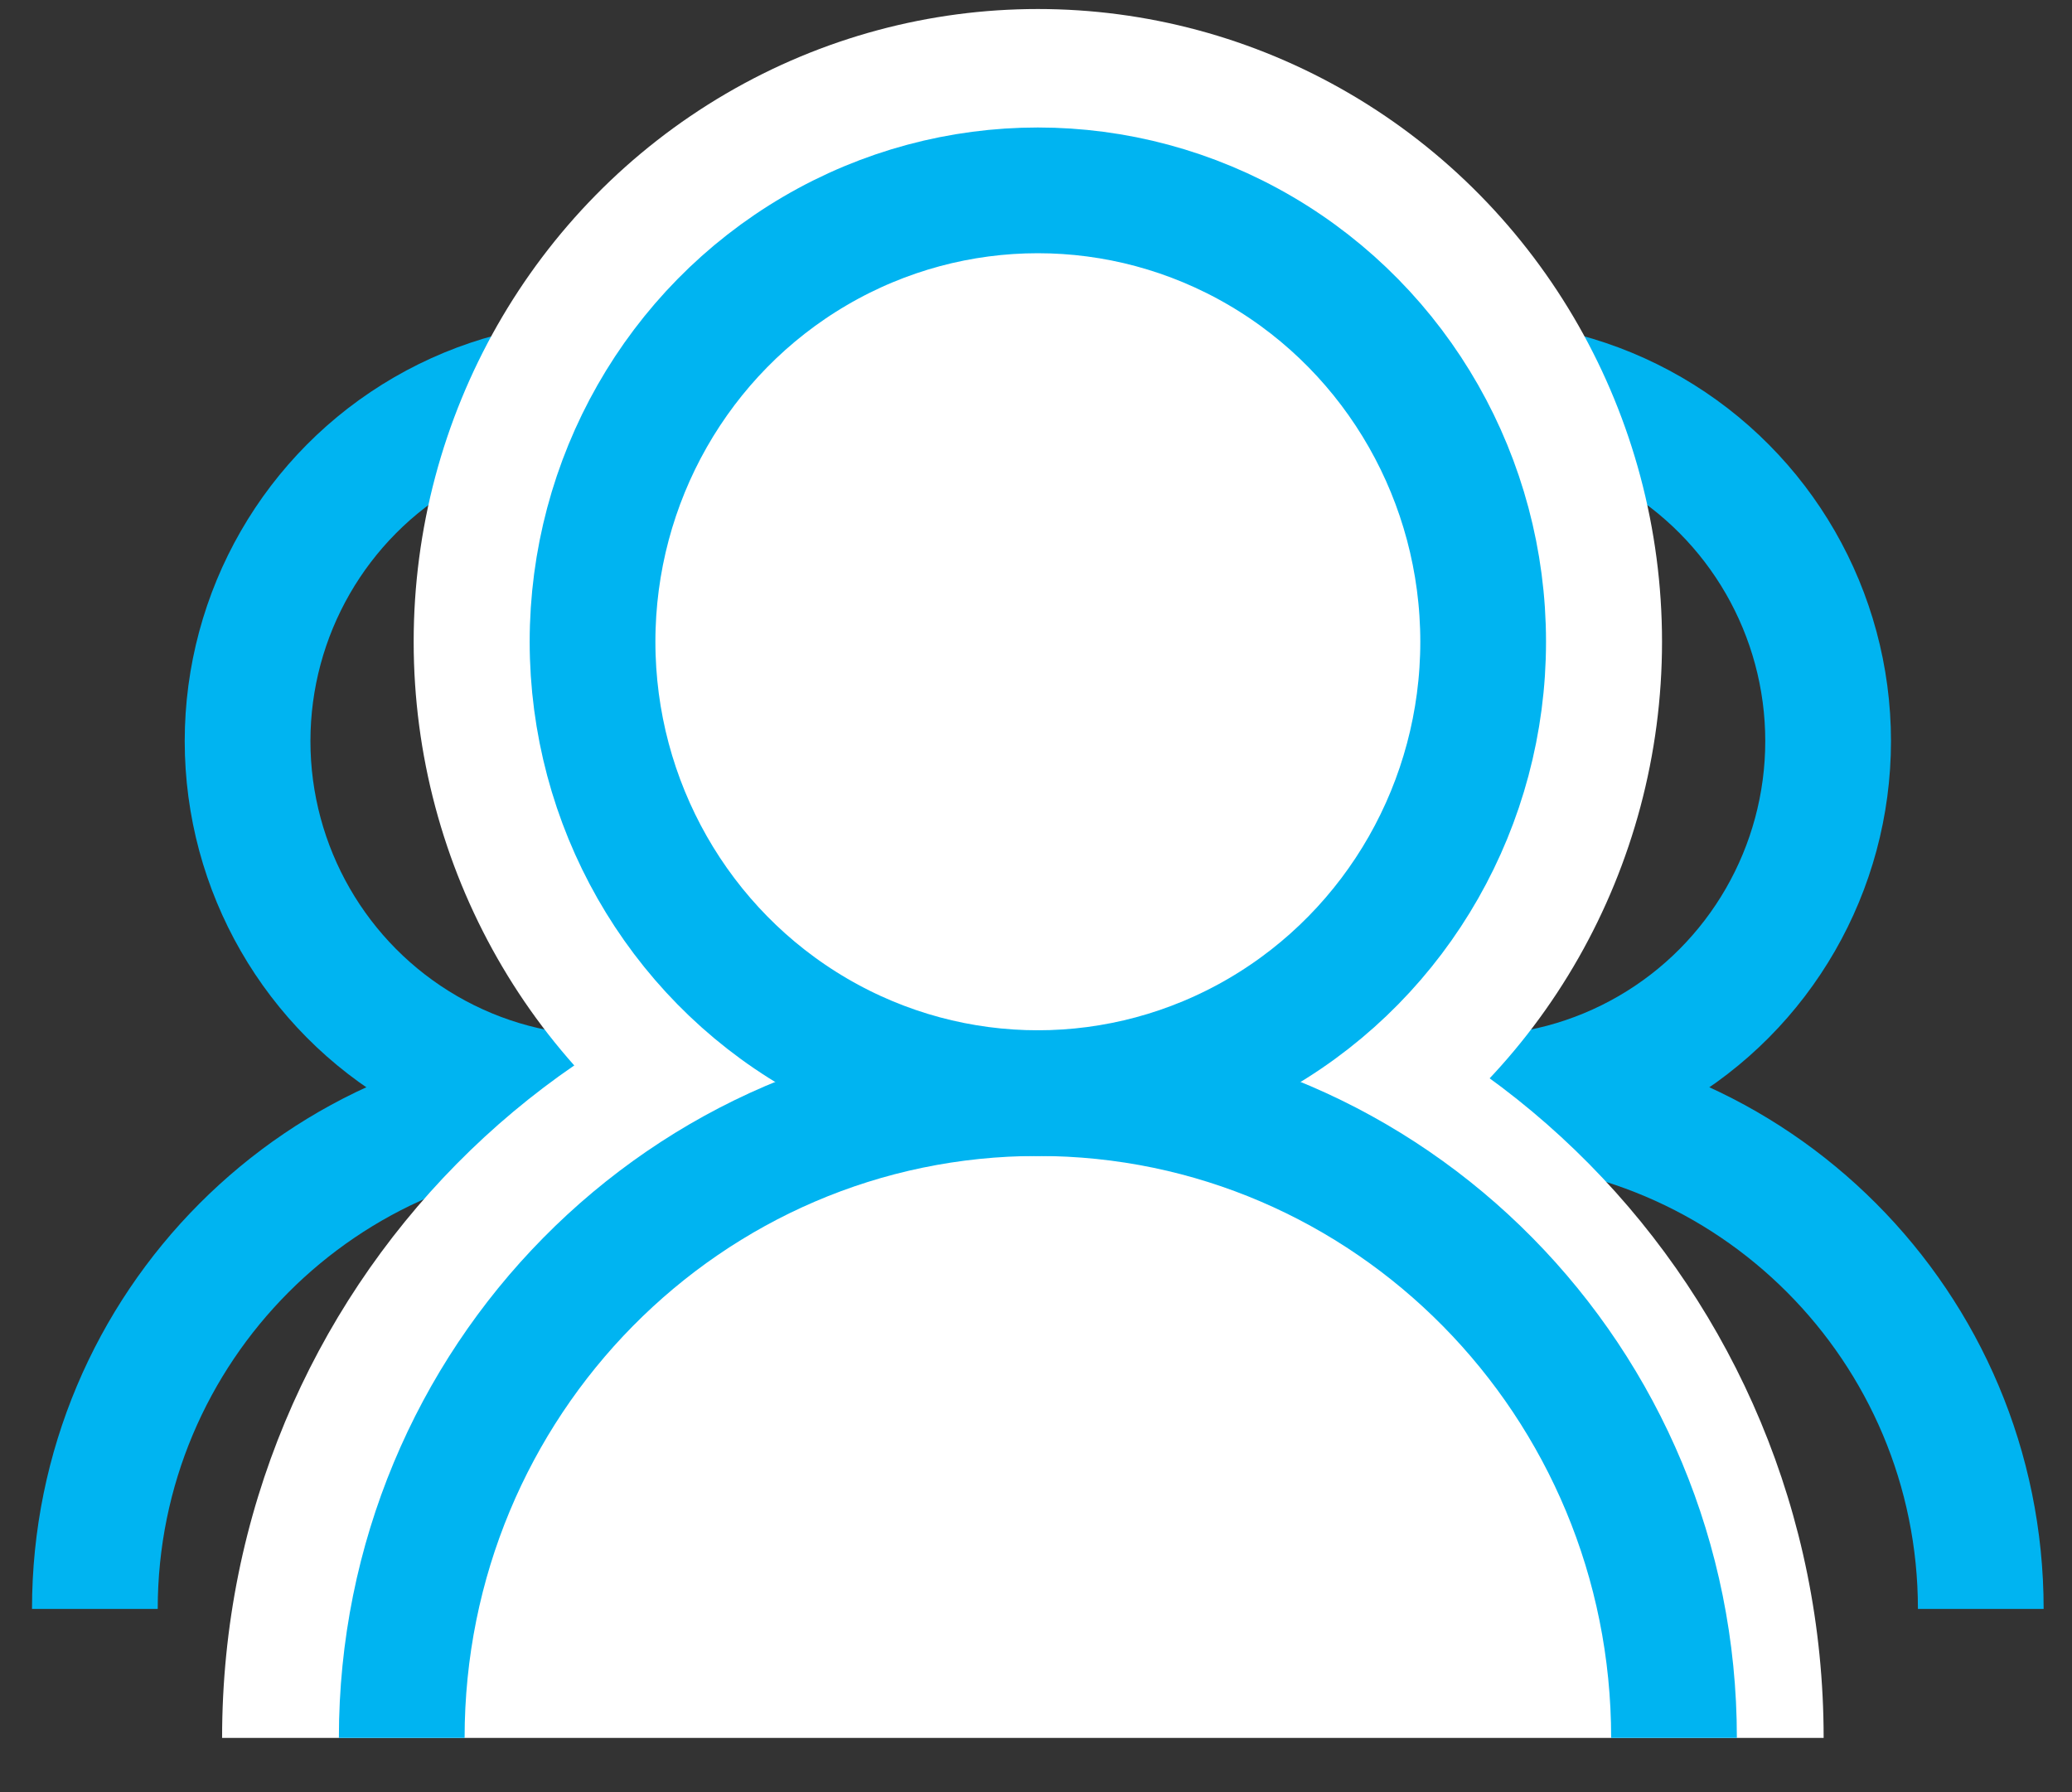<svg xmlns="http://www.w3.org/2000/svg" width="37" height="32" viewBox="0 0 37 32">
  <rect x="0" y="0" width="37" height="32" fill="#333333" stroke="none"/>
  <g fill="none" fill-rule="evenodd" transform="translate(1.694 .161)">
    <g stroke="#00B4F1" stroke-width="2.245" transform="translate(15.502 6.692)">
      <ellipse cx="9.088" cy="6.38" rx="6.361" ry="6.38"/>
      <path d="M18.175,21.876 C18.175,16.842 14.106,12.761 9.088,12.761 C4.069,12.761 0,16.842 0,21.876"/>
    </g>
    <g stroke="#00B4F1" stroke-width="2.245" transform="translate(0 6.692)">
      <ellipse cx="9.088" cy="6.38" rx="6.361" ry="6.38"/>
      <path d="M18.175,21.876 C18.175,16.842 14.106,12.761 9.088,12.761 C4.069,12.761 0,16.842 0,21.876"/>
    </g>
    <ellipse cx="16.839" cy="11.298" fill="#FFF" rx="11.146" ry="11.298"/>
    <path fill="#FFF" d="M30.871,30.871 C30.871,22.866 24.469,16.377 16.571,16.377 C8.674,16.377 2.272,22.866 2.272,30.871 C9.608,30.871 21.115,30.871 30.871,30.871 Z"/>
    <g stroke="#00B4F1" stroke-width="2.245" transform="translate(5.48 3.238)">
      <ellipse cx="11.359" cy="8.06" rx="7.952" ry="8.06"/>
      <path d="M22.719,27.633 C22.719,21.274 17.633,16.119 11.359,16.119 C5.086,16.119 0,21.274 0,27.633"/>
    </g>
  </g>
</svg>
